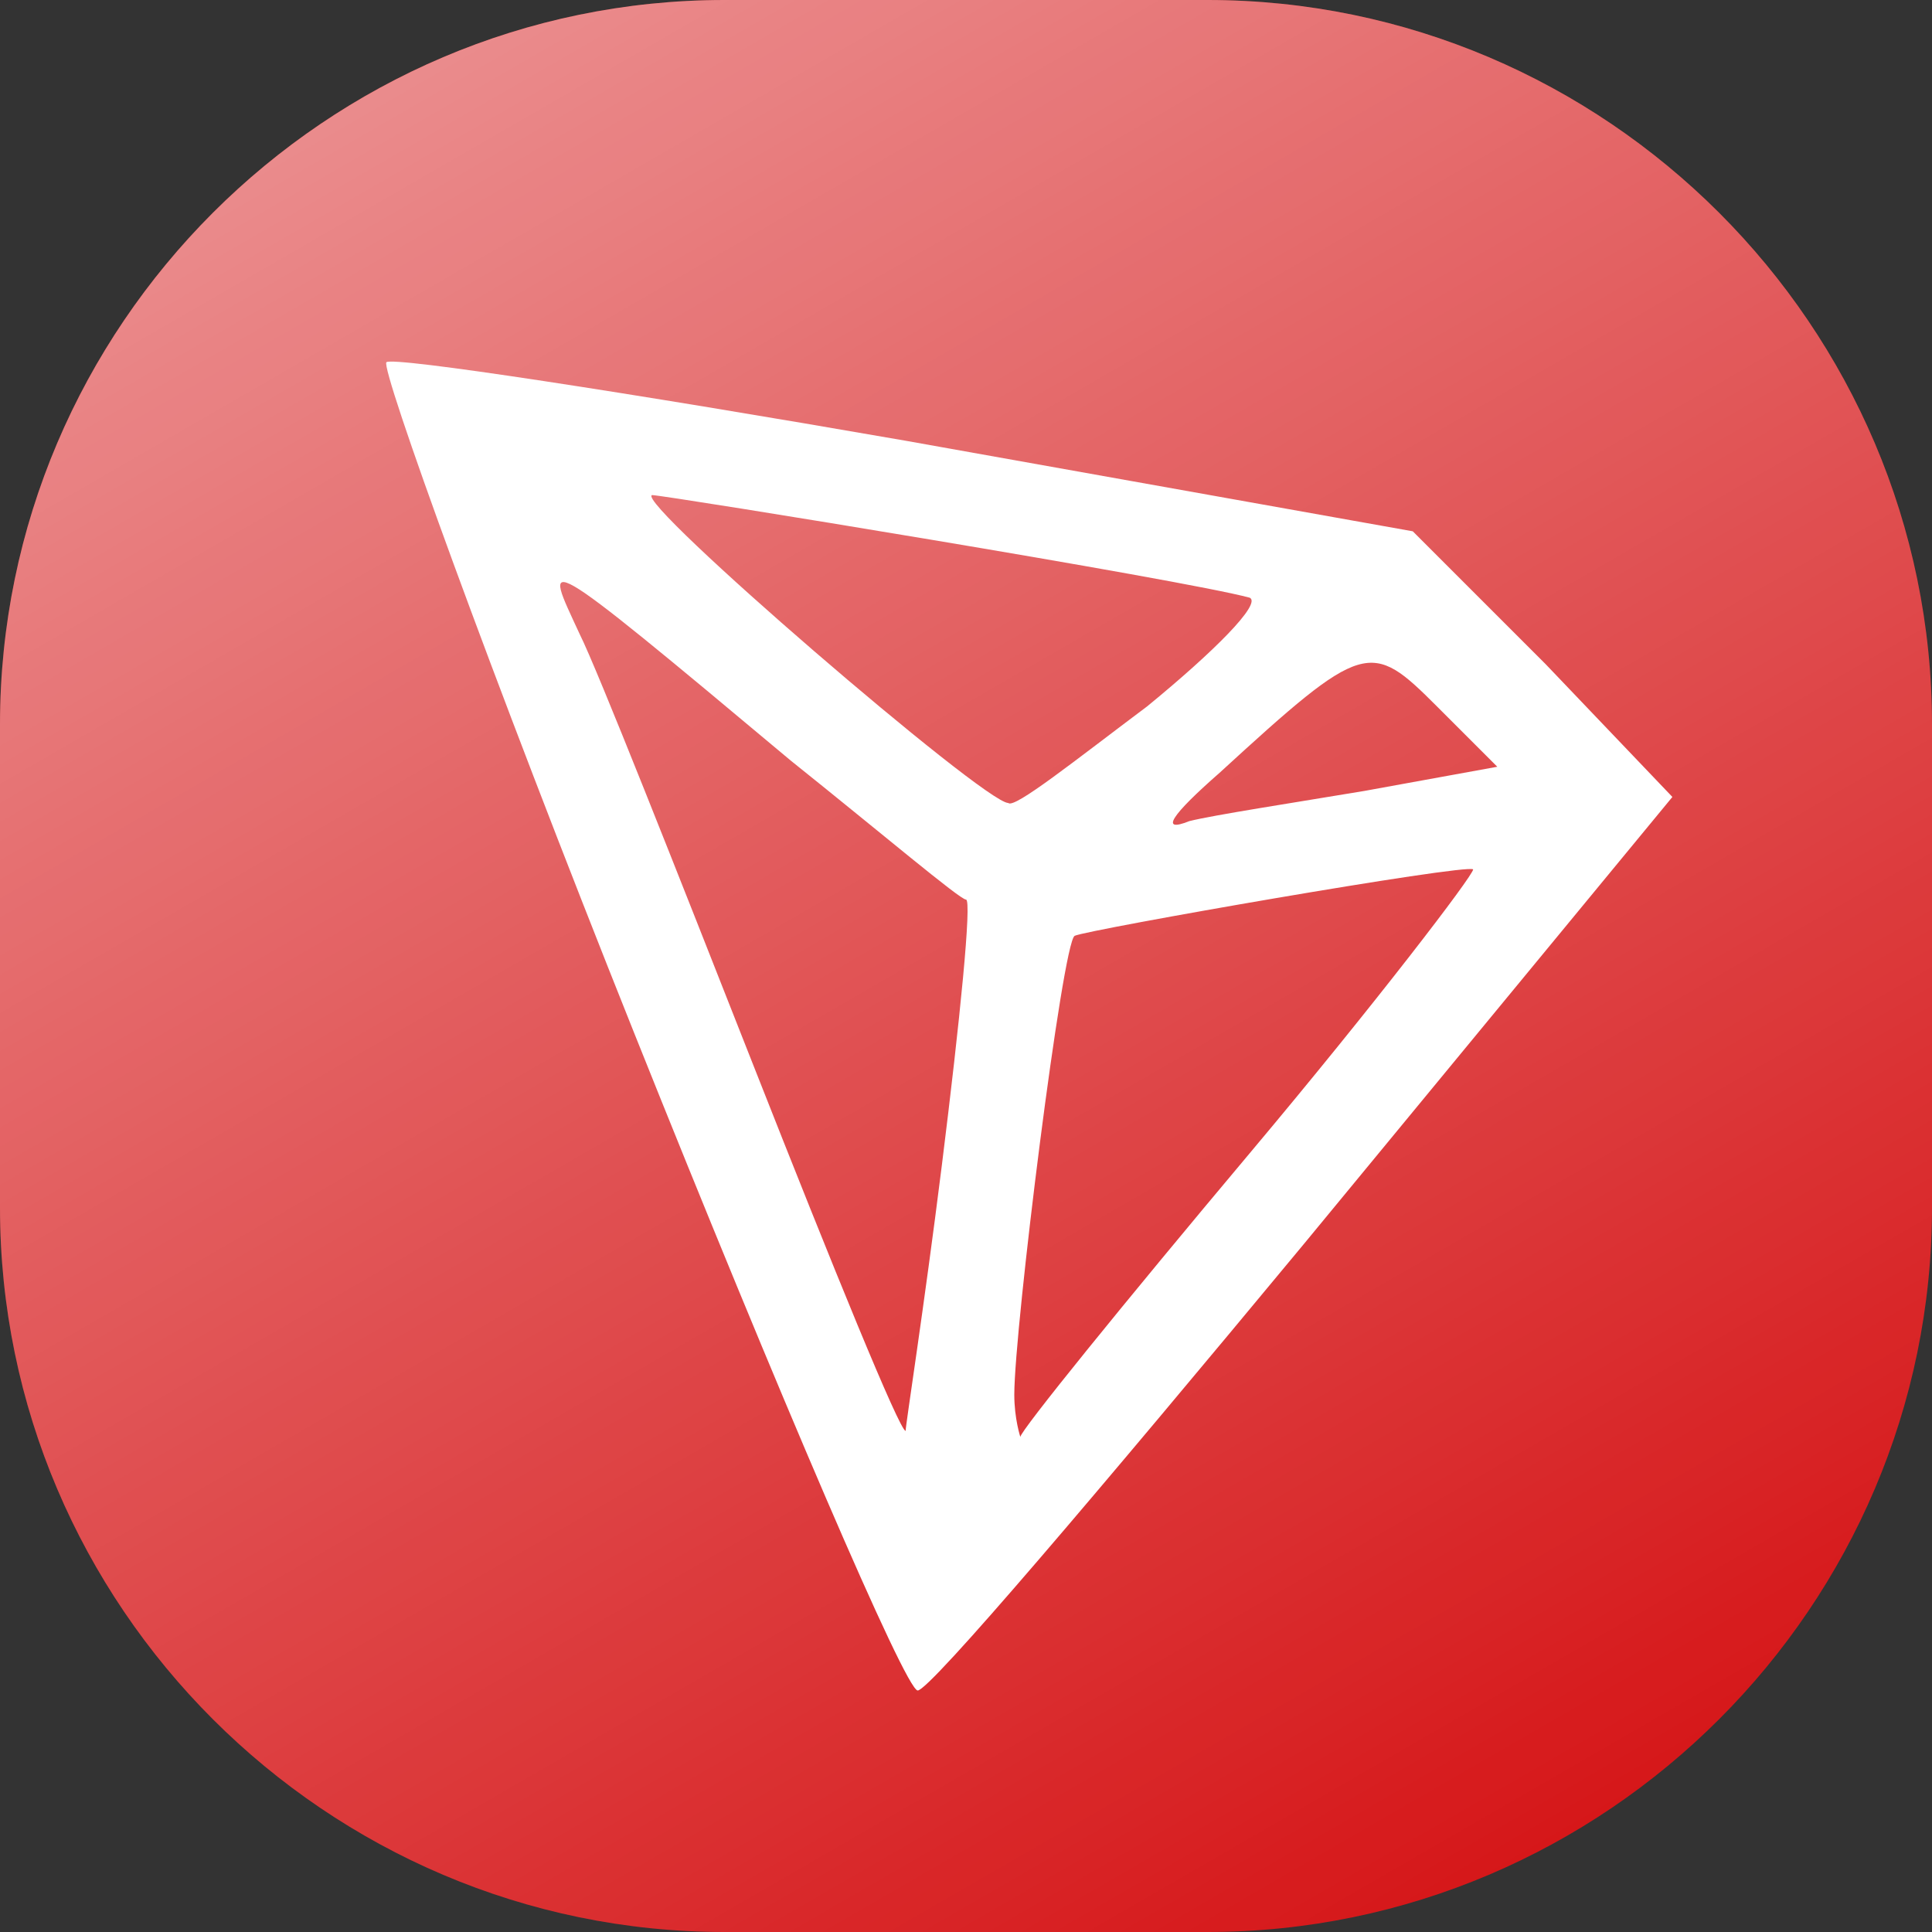 <?xml version="1.0" encoding="utf-8"?>
<!-- Generator: Adobe Illustrator 23.0.0, SVG Export Plug-In . SVG Version: 6.00 Build 0)  -->
<svg version="1.1" id="Layer_1" xmlns="http://www.w3.org/2000/svg" xmlns:xlink="http://www.w3.org/1999/xlink" x="0px" y="0px"
	 width="32px" height="32px" viewBox="0 0 32 32" style="enable-background:new 0 0 32 32;" xml:space="preserve">
<rect x="0" y="0" width="32" height="32" fill="#333333" stroke="none"/>
<style type="text/css">
	.st0{fill:#D61719;}
	.st1{fill:url(#SVGID_1_);}
	.st2{fill:#FFFFFF;}
</style>
<path class="st0" d="M20,32h-8C5.4,32,0,26.6,0,20v-8C0,5.4,5.4,0,12,0h8c6.6,0,12,5.4,12,12v8C32,26.6,26.6,32,20,32z"/>
<linearGradient id="SVGID_1_" gradientUnits="userSpaceOnUse" x1="7.268" y1="0.876" x2="24.732" y2="31.124">
	<stop  offset="0" style="stop-color:#FFFFFF;stop-opacity:0.5"/>
	<stop  offset="1" style="stop-color:#FFFFFF;stop-opacity:0"/>
</linearGradient>
<path class="st1" d="M20,32h-8C5.4,32,0,26.6,0,20v-8C0,5.4,5.4,0,12,0h8c6.6,0,12,5.4,12,12v8C32,26.6,26.6,32,20,32z"/>
<path class="st2" d="M10.5,17.1c-2.4-6-4.2-11-4.1-11.1c0.1-0.1,4,0.5,8.6,1.3l8.4,1.5l2.2,2.2l2.1,2.2l-6.1,7.4
	c-3.4,4.1-6.2,7.4-6.4,7.4C15,28,12.9,23.1,10.5,17.1z M15.6,19.3c0.3-2.4,0.5-4.4,0.4-4.4c-0.1,0-1.4-1.1-2.9-2.3
	C8.8,9,9,9.2,9.6,10.5c0.3,0.6,1.6,3.9,2.9,7.2c1.3,3.3,2.4,6,2.5,6C15,23.6,15.3,21.7,15.6,19.3z M20.7,19.1
	c2.1-2.5,3.7-4.6,3.7-4.7c-0.1-0.1-6.4,1-6.6,1.1c-0.2,0.1-1,6.5-1,7.6c0,0.4,0.1,0.7,0.1,0.7C16.9,23.7,18.6,21.6,20.7,19.1z
	 M22.6,13.1l2.2-0.4l-1-1c-1.1-1.1-1.2-1.1-3.6,1.1c-0.8,0.7-1,1-0.5,0.8C20.1,13.5,21.4,13.3,22.6,13.1z M19,11.7
	c1.1-0.9,1.9-1.7,1.7-1.8c-1.1-0.3-9.7-1.7-9.9-1.7c-0.3,0.1,5.5,5.1,5.9,5.1C16.8,13.4,17.8,12.6,19,11.7z"/>
</svg>
